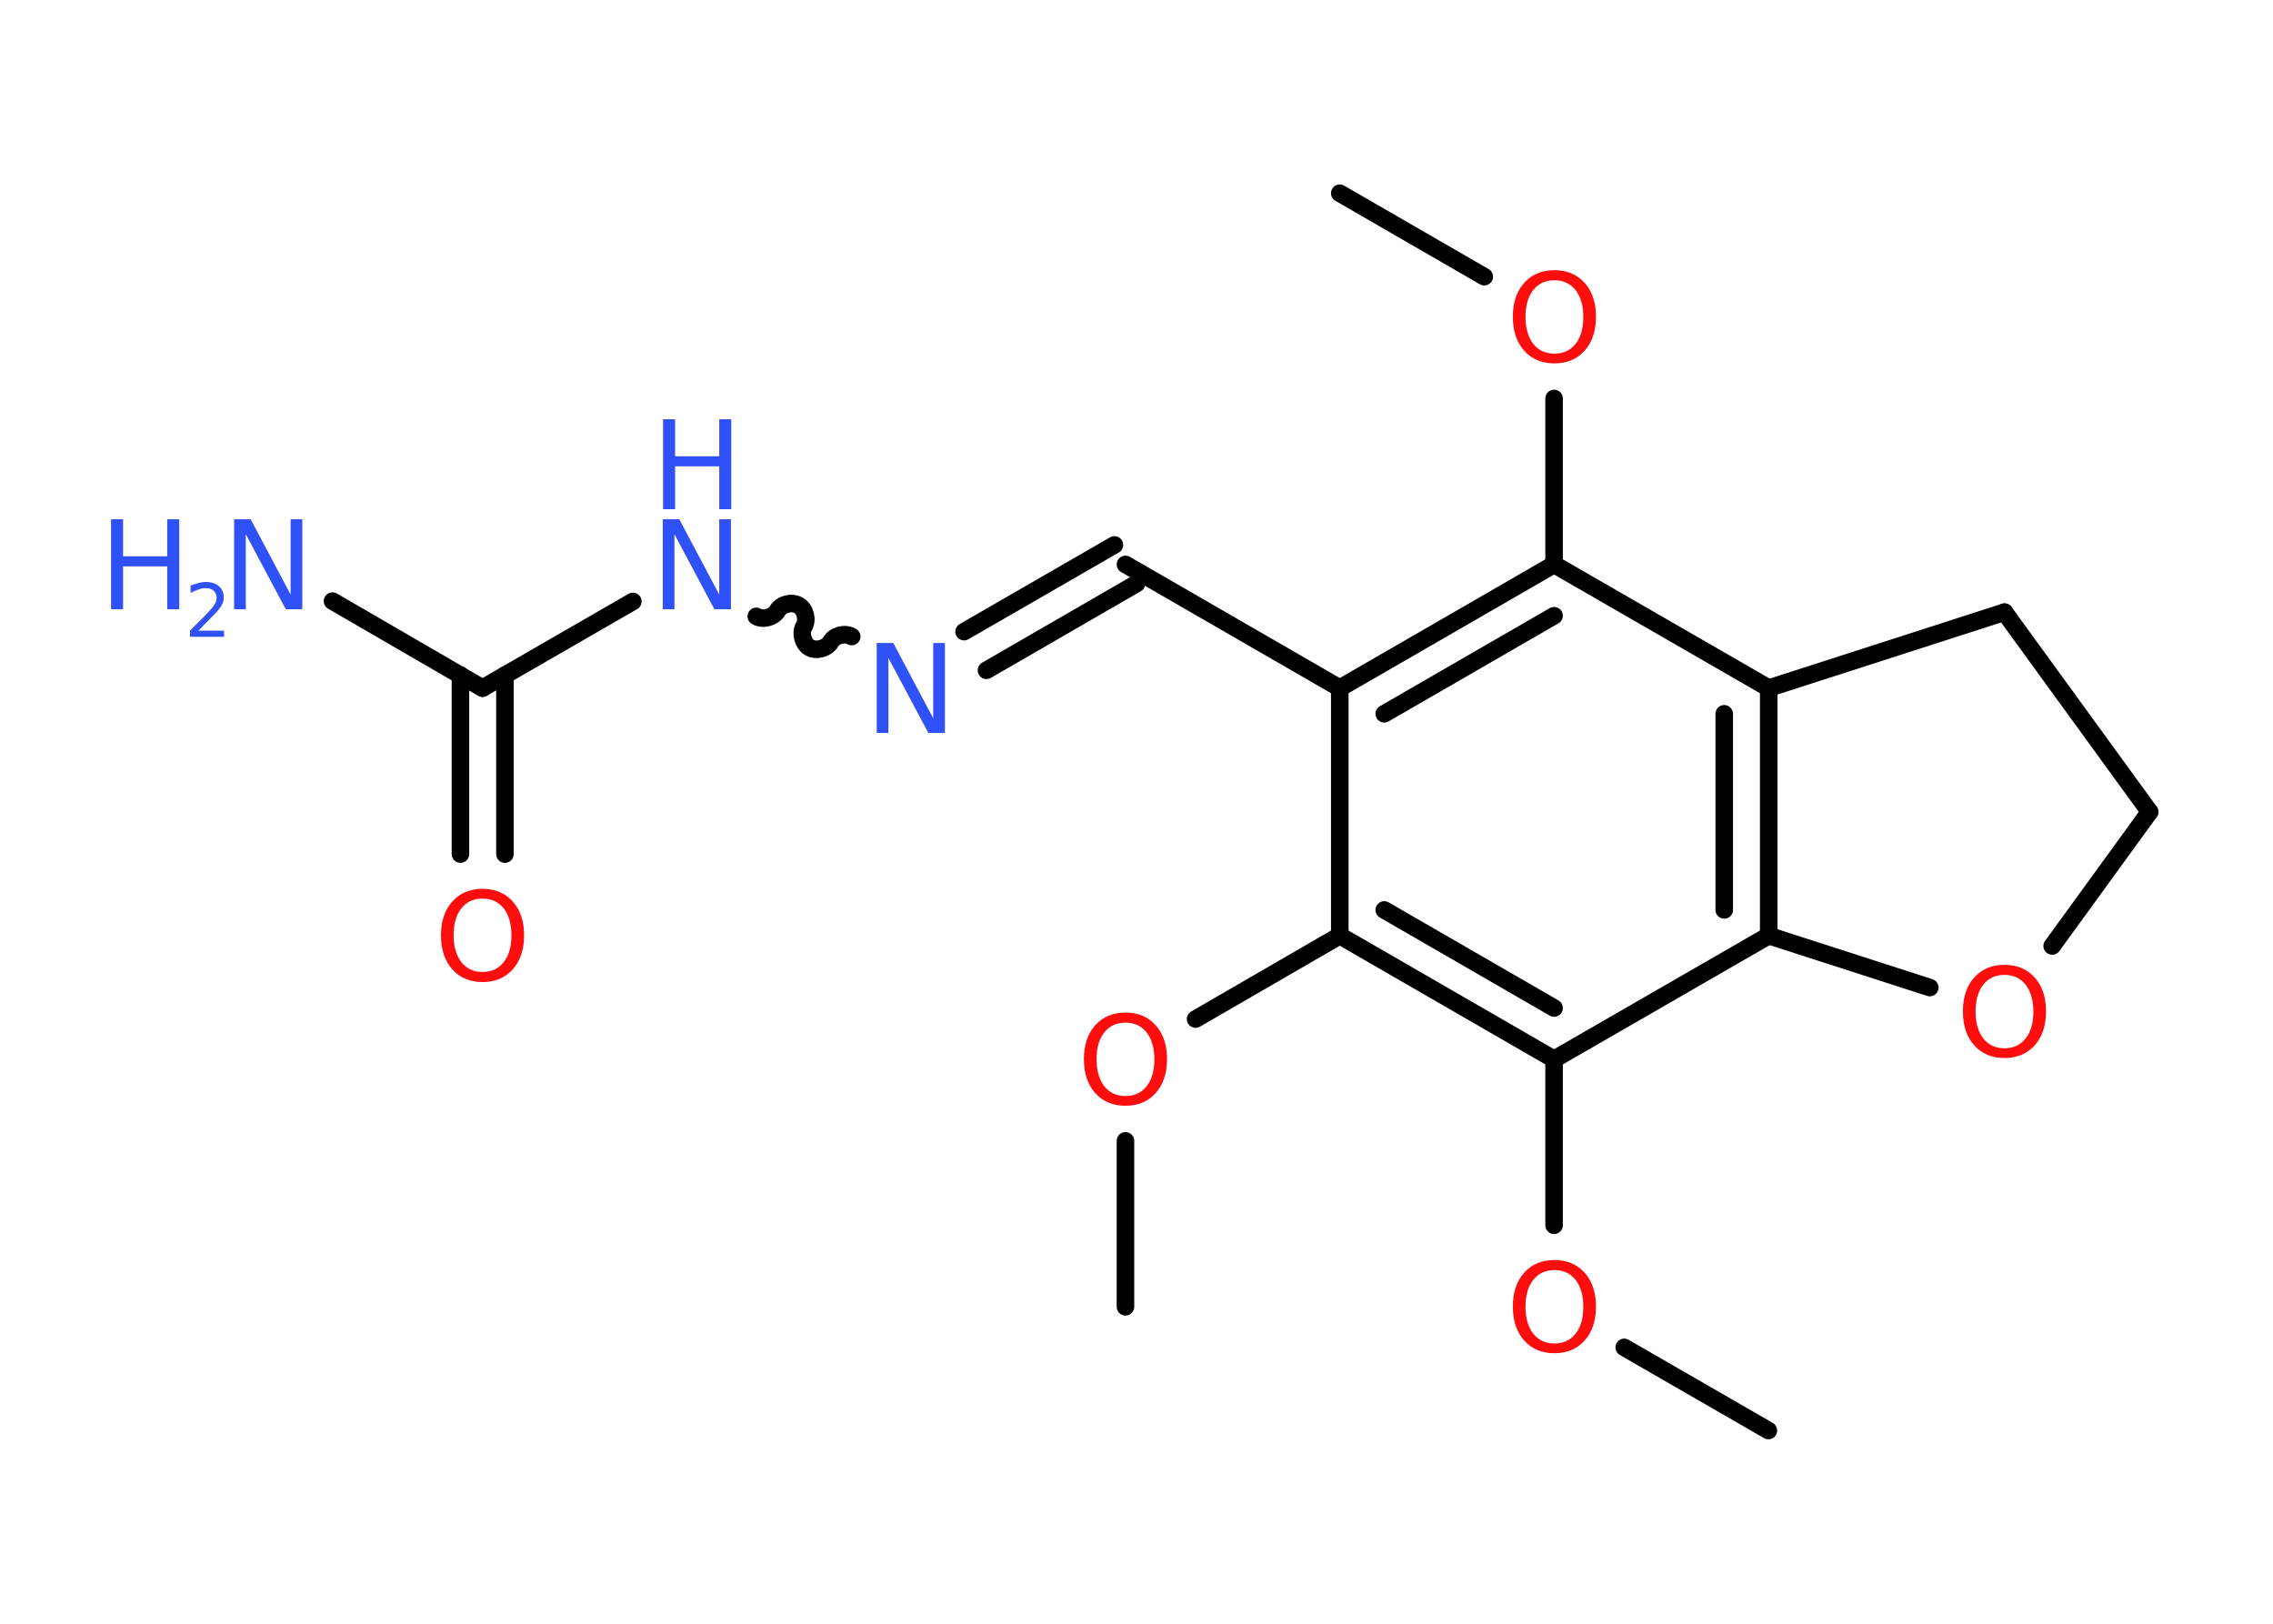 <?xml version='1.0' encoding='UTF-8'?>
<!DOCTYPE svg PUBLIC "-//W3C//DTD SVG 1.1//EN" "http://www.w3.org/Graphics/SVG/1.1/DTD/svg11.dtd">
<svg version='1.2' xmlns='http://www.w3.org/2000/svg' xmlns:xlink='http://www.w3.org/1999/xlink' width='70.0mm' height='50.0mm' viewBox='0 0 70.0 50.0'>
  <desc>Generated by the Chemistry Development Kit (http://github.com/cdk)</desc>
  <g stroke-linecap='round' stroke-linejoin='round' stroke='#000000' stroke-width='.54' fill='#3050F8'>
    <rect x='.0' y='.0' width='70.0' height='50.0' fill='#FFFFFF' stroke='none'/>
    <g id='mol1' class='mol'>
      <line id='mol1bnd1' class='bond' x1='41.26' y1='5.95' x2='45.71' y2='8.52'/>
      <line id='mol1bnd2' class='bond' x1='47.86' y1='12.27' x2='47.86' y2='17.38'/>
      <g id='mol1bnd3' class='bond'>
        <line x1='47.86' y1='17.38' x2='41.26' y2='21.19'/>
        <line x1='47.86' y1='18.96' x2='42.63' y2='21.98'/>
      </g>
      <line id='mol1bnd4' class='bond' x1='41.26' y1='21.19' x2='34.66' y2='17.38'/>
      <g id='mol1bnd5' class='bond'>
        <line x1='35.0' y1='17.97' x2='30.38' y2='20.64'/>
        <line x1='34.32' y1='16.78' x2='29.69' y2='19.45'/>
      </g>
      <path id='mol1bnd6' class='bond' d='M23.29 18.98c.21 .12 .53 .03 .65 -.17c.12 -.21 .44 -.29 .65 -.17c.21 .12 .29 .44 .17 .65c-.12 .21 -.03 .53 .17 .65c.21 .12 .53 .03 .65 -.17c.12 -.21 .44 -.29 .65 -.17' fill='none' stroke='#000000' stroke-width='.54'/>
      <line id='mol1bnd7' class='bond' x1='19.49' y1='18.52' x2='14.86' y2='21.19'/>
      <line id='mol1bnd8' class='bond' x1='14.86' y1='21.19' x2='10.24' y2='18.51'/>
      <g id='mol1bnd9' class='bond'>
        <line x1='15.55' y1='20.79' x2='15.55' y2='26.3'/>
        <line x1='14.18' y1='20.79' x2='14.18' y2='26.3'/>
      </g>
      <line id='mol1bnd10' class='bond' x1='41.26' y1='21.19' x2='41.26' y2='28.81'/>
      <line id='mol1bnd11' class='bond' x1='41.26' y1='28.81' x2='36.82' y2='31.38'/>
      <line id='mol1bnd12' class='bond' x1='34.66' y1='35.13' x2='34.66' y2='40.24'/>
      <g id='mol1bnd13' class='bond'>
        <line x1='41.26' y1='28.81' x2='47.86' y2='32.62'/>
        <line x1='42.63' y1='28.02' x2='47.86' y2='31.04'/>
      </g>
      <line id='mol1bnd14' class='bond' x1='47.86' y1='32.62' x2='47.86' y2='37.73'/>
      <line id='mol1bnd15' class='bond' x1='50.02' y1='41.49' x2='54.46' y2='44.05'/>
      <line id='mol1bnd16' class='bond' x1='47.86' y1='32.62' x2='54.47' y2='28.81'/>
      <g id='mol1bnd17' class='bond'>
        <line x1='54.47' y1='28.81' x2='54.47' y2='21.19'/>
        <line x1='53.1' y1='28.02' x2='53.1' y2='21.98'/>
      </g>
      <line id='mol1bnd18' class='bond' x1='47.86' y1='17.38' x2='54.47' y2='21.19'/>
      <line id='mol1bnd19' class='bond' x1='54.47' y1='21.19' x2='61.73' y2='18.85'/>
      <line id='mol1bnd20' class='bond' x1='61.73' y1='18.85' x2='66.2' y2='25.0'/>
      <line id='mol1bnd21' class='bond' x1='66.2' y1='25.0' x2='63.2' y2='29.13'/>
      <line id='mol1bnd22' class='bond' x1='54.47' y1='28.81' x2='59.43' y2='30.41'/>
      <path id='mol1atm2' class='atom' d='M47.87 8.63q-.41 .0 -.65 .3q-.24 .3 -.24 .83q.0 .52 .24 .83q.24 .3 .65 .3q.41 .0 .65 -.3q.24 -.3 .24 -.83q.0 -.52 -.24 -.83q-.24 -.3 -.65 -.3zM47.87 8.32q.58 .0 .93 .39q.35 .39 .35 1.04q.0 .66 -.35 1.05q-.35 .39 -.93 .39q-.58 .0 -.93 -.39q-.35 -.39 -.35 -1.05q.0 -.65 .35 -1.04q.35 -.39 .93 -.39z' stroke='none' fill='#FF0D0D'/>
      <path id='mol1atm6' class='atom' d='M27.01 19.8h.5l1.23 2.32v-2.32h.36v2.77h-.51l-1.23 -2.31v2.31h-.36v-2.77z' stroke='none'/>
      <g id='mol1atm7' class='atom'>
        <path d='M20.42 15.99h.5l1.23 2.32v-2.32h.36v2.77h-.51l-1.23 -2.31v2.31h-.36v-2.77z' stroke='none'/>
        <path d='M20.42 12.91h.37v1.14h1.36v-1.14h.37v2.77h-.37v-1.32h-1.36v1.32h-.37v-2.77z' stroke='none'/>
      </g>
      <g id='mol1atm9' class='atom'>
        <path d='M7.22 15.99h.5l1.23 2.32v-2.32h.36v2.77h-.51l-1.23 -2.31v2.31h-.36v-2.77z' stroke='none'/>
        <path d='M3.42 15.99h.37v1.14h1.36v-1.14h.37v2.77h-.37v-1.32h-1.36v1.32h-.37v-2.77z' stroke='none'/>
        <path d='M6.12 19.42h.78v.19h-1.05v-.19q.13 -.13 .35 -.35q.22 -.22 .28 -.29q.11 -.12 .15 -.21q.04 -.08 .04 -.16q.0 -.13 -.09 -.22q-.09 -.08 -.24 -.08q-.11 .0 -.22 .04q-.12 .04 -.25 .11v-.23q.14 -.05 .25 -.08q.12 -.03 .21 -.03q.26 .0 .41 .13q.15 .13 .15 .35q.0 .1 -.04 .19q-.04 .09 -.14 .21q-.03 .03 -.18 .19q-.15 .15 -.42 .43z' stroke='none'/>
      </g>
      <path id='mol1atm10' class='atom' d='M14.86 27.67q-.41 .0 -.65 .3q-.24 .3 -.24 .83q.0 .52 .24 .83q.24 .3 .65 .3q.41 .0 .65 -.3q.24 -.3 .24 -.83q.0 -.52 -.24 -.83q-.24 -.3 -.65 -.3zM14.86 27.37q.58 .0 .93 .39q.35 .39 .35 1.04q.0 .66 -.35 1.05q-.35 .39 -.93 .39q-.58 .0 -.93 -.39q-.35 -.39 -.35 -1.05q.0 -.65 .35 -1.04q.35 -.39 .93 -.39z' stroke='none' fill='#FF0D0D'/>
      <path id='mol1atm12' class='atom' d='M34.66 31.49q-.41 .0 -.65 .3q-.24 .3 -.24 .83q.0 .52 .24 .83q.24 .3 .65 .3q.41 .0 .65 -.3q.24 -.3 .24 -.83q.0 -.52 -.24 -.83q-.24 -.3 -.65 -.3zM34.66 31.18q.58 .0 .93 .39q.35 .39 .35 1.04q.0 .66 -.35 1.05q-.35 .39 -.93 .39q-.58 .0 -.93 -.39q-.35 -.39 -.35 -1.05q.0 -.65 .35 -1.04q.35 -.39 .93 -.39z' stroke='none' fill='#FF0D0D'/>
      <path id='mol1atm15' class='atom' d='M47.87 39.11q-.41 .0 -.65 .3q-.24 .3 -.24 .83q.0 .52 .24 .83q.24 .3 .65 .3q.41 .0 .65 -.3q.24 -.3 .24 -.83q.0 -.52 -.24 -.83q-.24 -.3 -.65 -.3zM47.87 38.8q.58 .0 .93 .39q.35 .39 .35 1.04q.0 .66 -.35 1.05q-.35 .39 -.93 .39q-.58 .0 -.93 -.39q-.35 -.39 -.35 -1.05q.0 -.65 .35 -1.04q.35 -.39 .93 -.39z' stroke='none' fill='#FF0D0D'/>
      <path id='mol1atm21' class='atom' d='M61.73 30.02q-.41 .0 -.65 .3q-.24 .3 -.24 .83q.0 .52 .24 .83q.24 .3 .65 .3q.41 .0 .65 -.3q.24 -.3 .24 -.83q.0 -.52 -.24 -.83q-.24 -.3 -.65 -.3zM61.73 29.71q.58 .0 .93 .39q.35 .39 .35 1.04q.0 .66 -.35 1.05q-.35 .39 -.93 .39q-.58 .0 -.93 -.39q-.35 -.39 -.35 -1.05q.0 -.65 .35 -1.04q.35 -.39 .93 -.39z' stroke='none' fill='#FF0D0D'/>
    </g>
  </g>
</svg>
